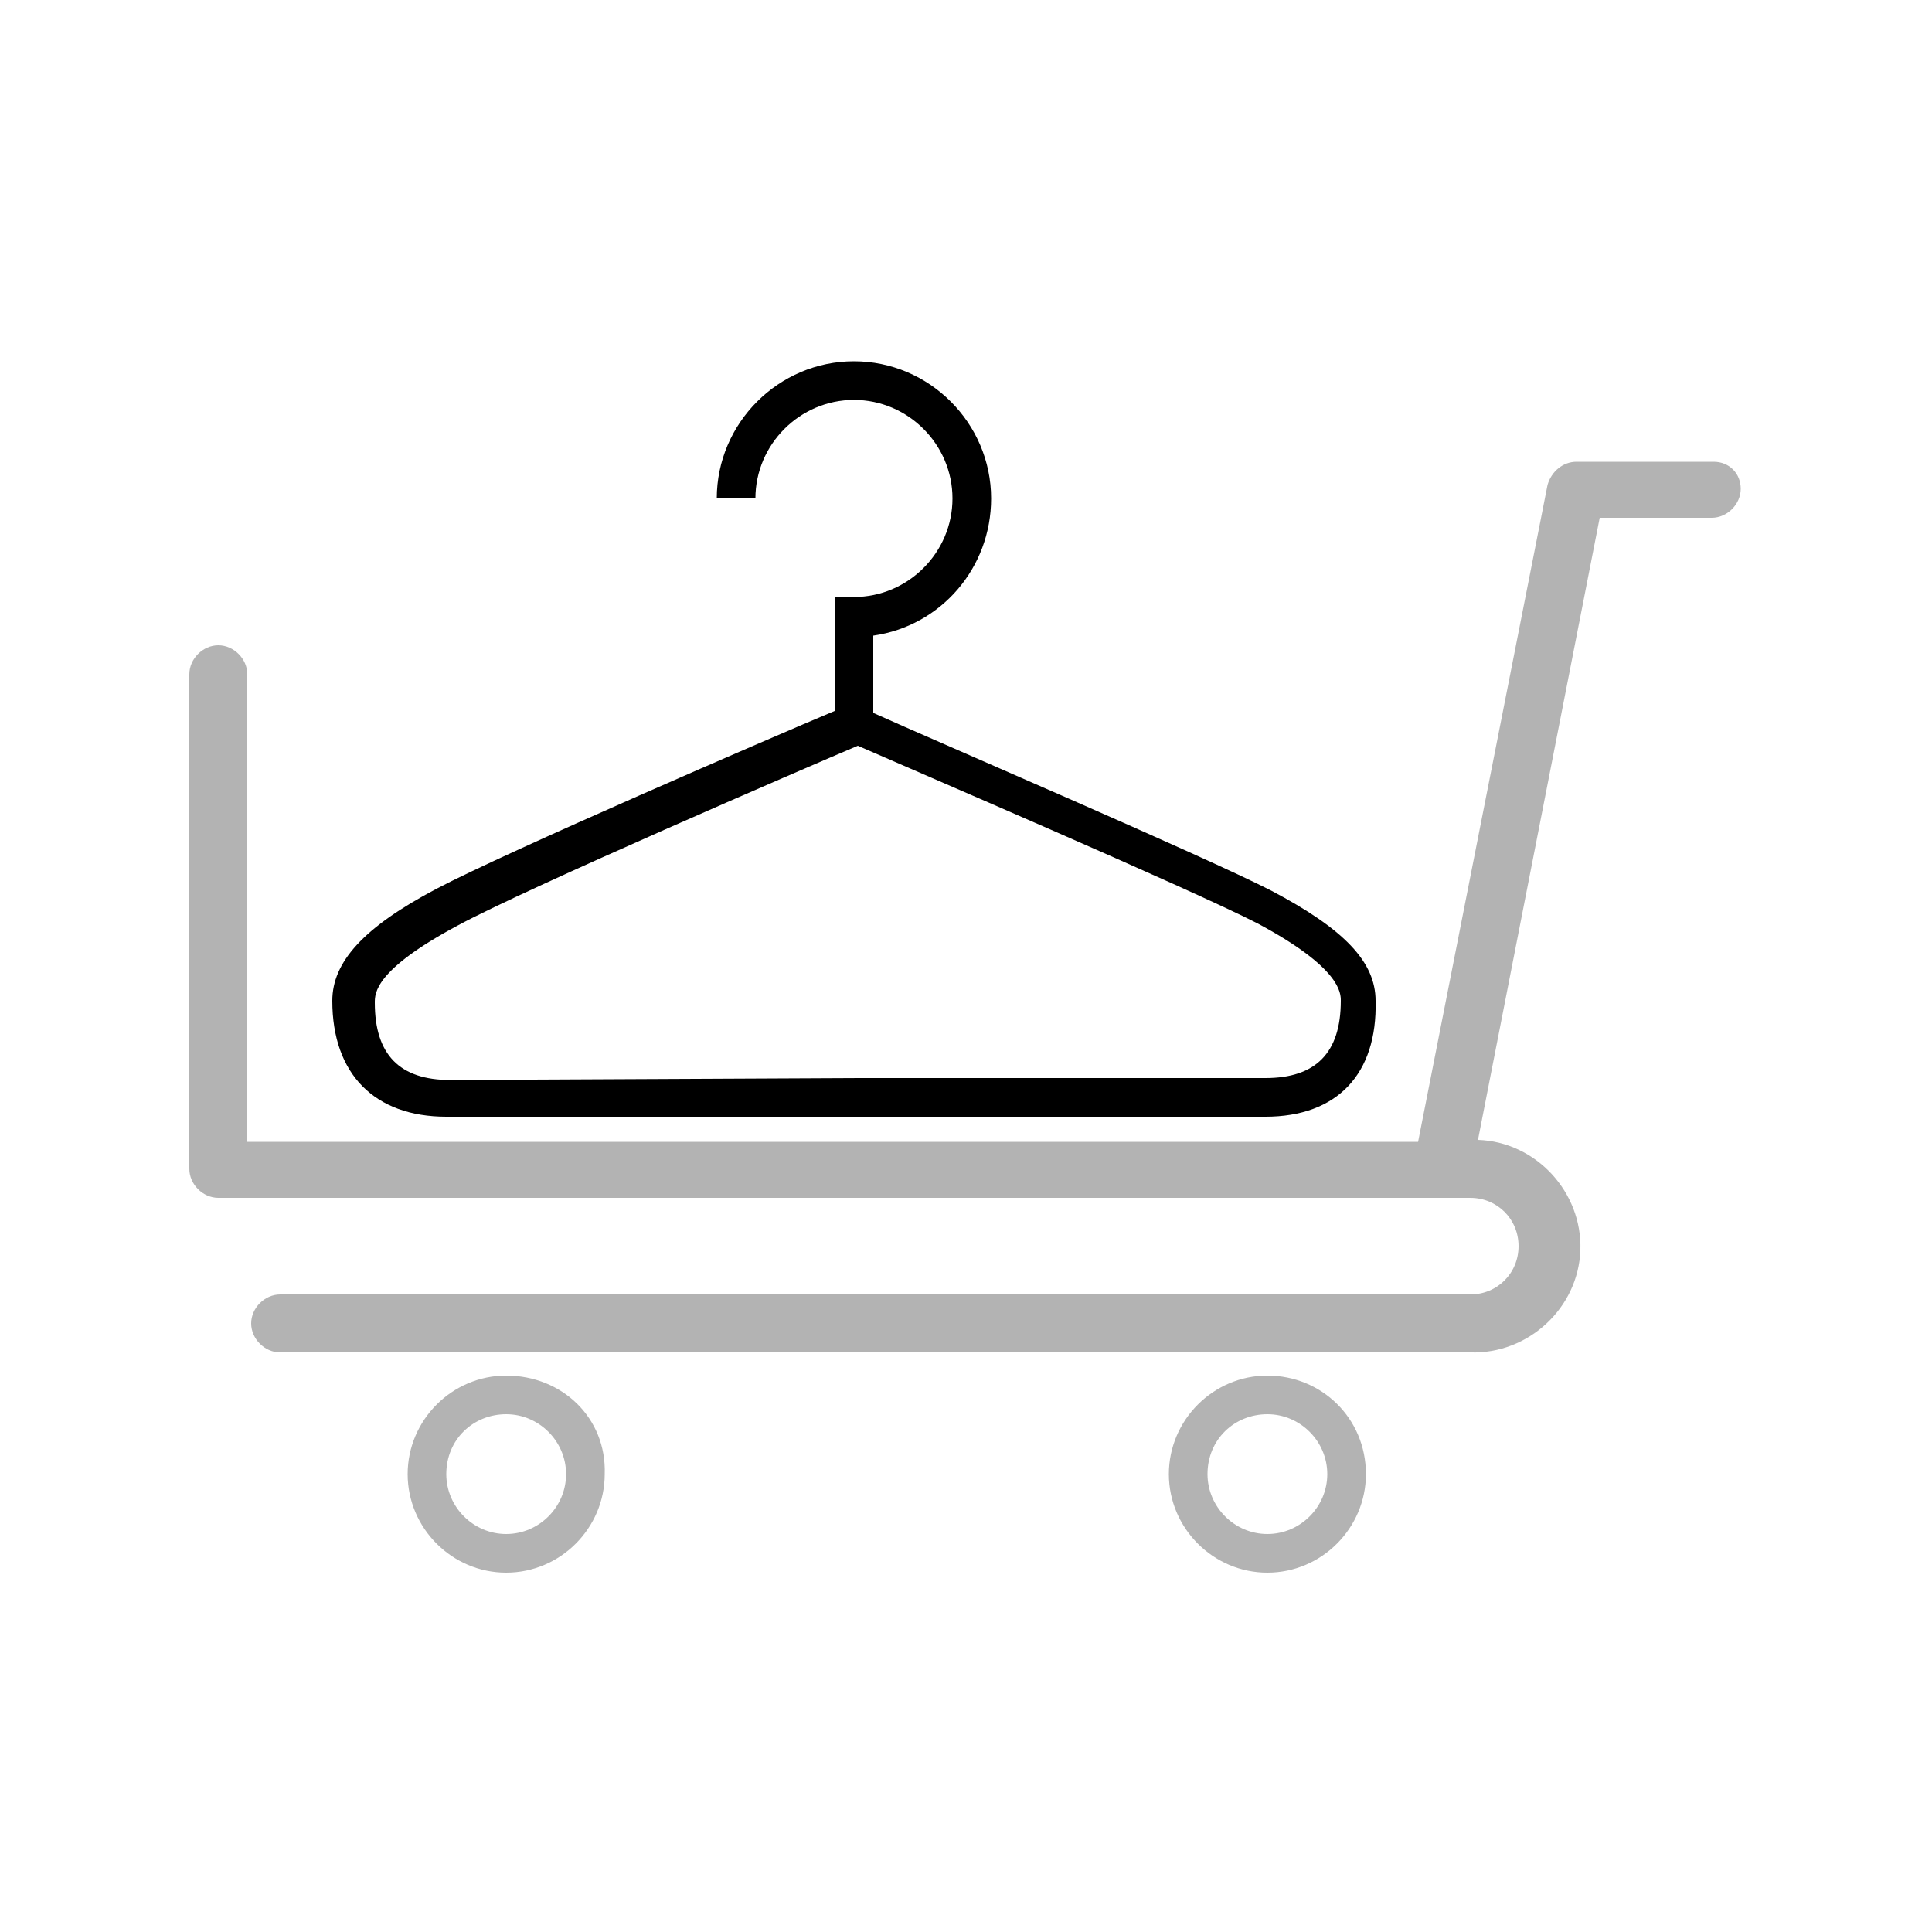 <?xml version="1.0" encoding="utf-8"?>
<!-- Generator: Adobe Illustrator 25.2.0, SVG Export Plug-In . SVG Version: 6.00 Build 0)  -->
<svg version="1.1" id="Layer_1" xmlns="http://www.w3.org/2000/svg" xmlns:xlink="http://www.w3.org/1999/xlink" x="0px" y="0px"
	 viewBox="0 0 100 100" style="enable-background:new 0 0 100 100;" xml:space="preserve">
<g id="Layer_2_1_">
	<g id="Layer_2-2">
		<path style="fill:#B3B3B3;" d="M88.7,23.9h-7.1c-0.7,0-1.3,0.5-1.5,1.2l-6.7,34H12.8V34.9c0-0.8-0.7-1.5-1.5-1.5s-1.5,0.7-1.5,1.5
			v25.6c0,0.8,0.7,1.5,1.5,1.5h64.8c1.4,0,2.5,1.1,2.5,2.5c0,1.4-1.1,2.5-2.5,2.5H14.5c-0.8,0-1.5,0.7-1.5,1.5
			c0,0.8,0.7,1.5,1.5,1.5h61.6c3,0.1,5.6-2.3,5.7-5.3s-2.3-5.6-5.3-5.7l6.3-32.2h5.8c0.8,0,1.5-0.7,1.5-1.5S89.5,23.9,88.7,23.9z"/>
		<path style="fill:#B3B3B3;" d="M26.2,73.2c1.7,0,3.1,1.4,3.1,3.1s-1.4,3.1-3.1,3.1c-1.7,0-3.1-1.4-3.1-3.1c0,0,0,0,0,0
			C23.1,74.5,24.5,73.2,26.2,73.2 M26.2,71.2c-2.8,0-5.1,2.3-5.1,5.1s2.3,5.1,5.1,5.1c2.8,0,5.1-2.3,5.1-5.1c0,0,0,0,0,0
			C31.4,73.4,29.1,71.2,26.2,71.2C26.2,71.2,26.2,71.2,26.2,71.2z"/>
		<path style="fill:#B3B3B3;" d="M65.6,73.2c1.7,0,3.1,1.4,3.1,3.1c0,1.7-1.4,3.1-3.1,3.1c-1.7,0-3.1-1.4-3.1-3.1c0,0,0,0,0,0
			C62.5,74.5,63.9,73.2,65.6,73.2 M65.6,71.2c-2.8,0-5.1,2.3-5.1,5.1s2.3,5.1,5.1,5.1c2.8,0,5.1-2.3,5.1-5.1c0,0,0,0,0,0
			C70.7,73.4,68.4,71.2,65.6,71.2C65.6,71.2,65.6,71.2,65.6,71.2z"/>
		<path d="M65.5,57.8H23.1c-3.7,0-5.9-2.2-5.9-6c0-2,1.6-3.8,5.4-5.8c3.6-1.9,17.5-7.9,20.6-9.2v-5.9h1c2.8,0,5.1-2.3,5.1-5.1
			c0-2.8-2.3-5.1-5.1-5.1c-2.8,0-5.1,2.3-5.1,5.1h-2c0-3.9,3.2-7.1,7.1-7.1c3.9,0,7.1,3.2,7.1,7.1c0,3.6-2.6,6.6-6.1,7.1v4
			c3.1,1.4,17.1,7.4,20.6,9.2c3.8,2,5.4,3.7,5.4,5.7C71.3,55.6,69.2,57.8,65.5,57.8z M44.5,55.8h21c2.6,0,3.9-1.3,3.9-4
			c0-0.4,0-1.7-4.3-4c-3.5-1.8-18.2-8.1-20.7-9.2c-2.6,1.1-17.2,7.4-20.7,9.3c-4.3,2.3-4.3,3.5-4.3,4c0,2.7,1.3,4,3.9,4L44.5,55.8z"
			/>
	</g>
</g>
</svg>
